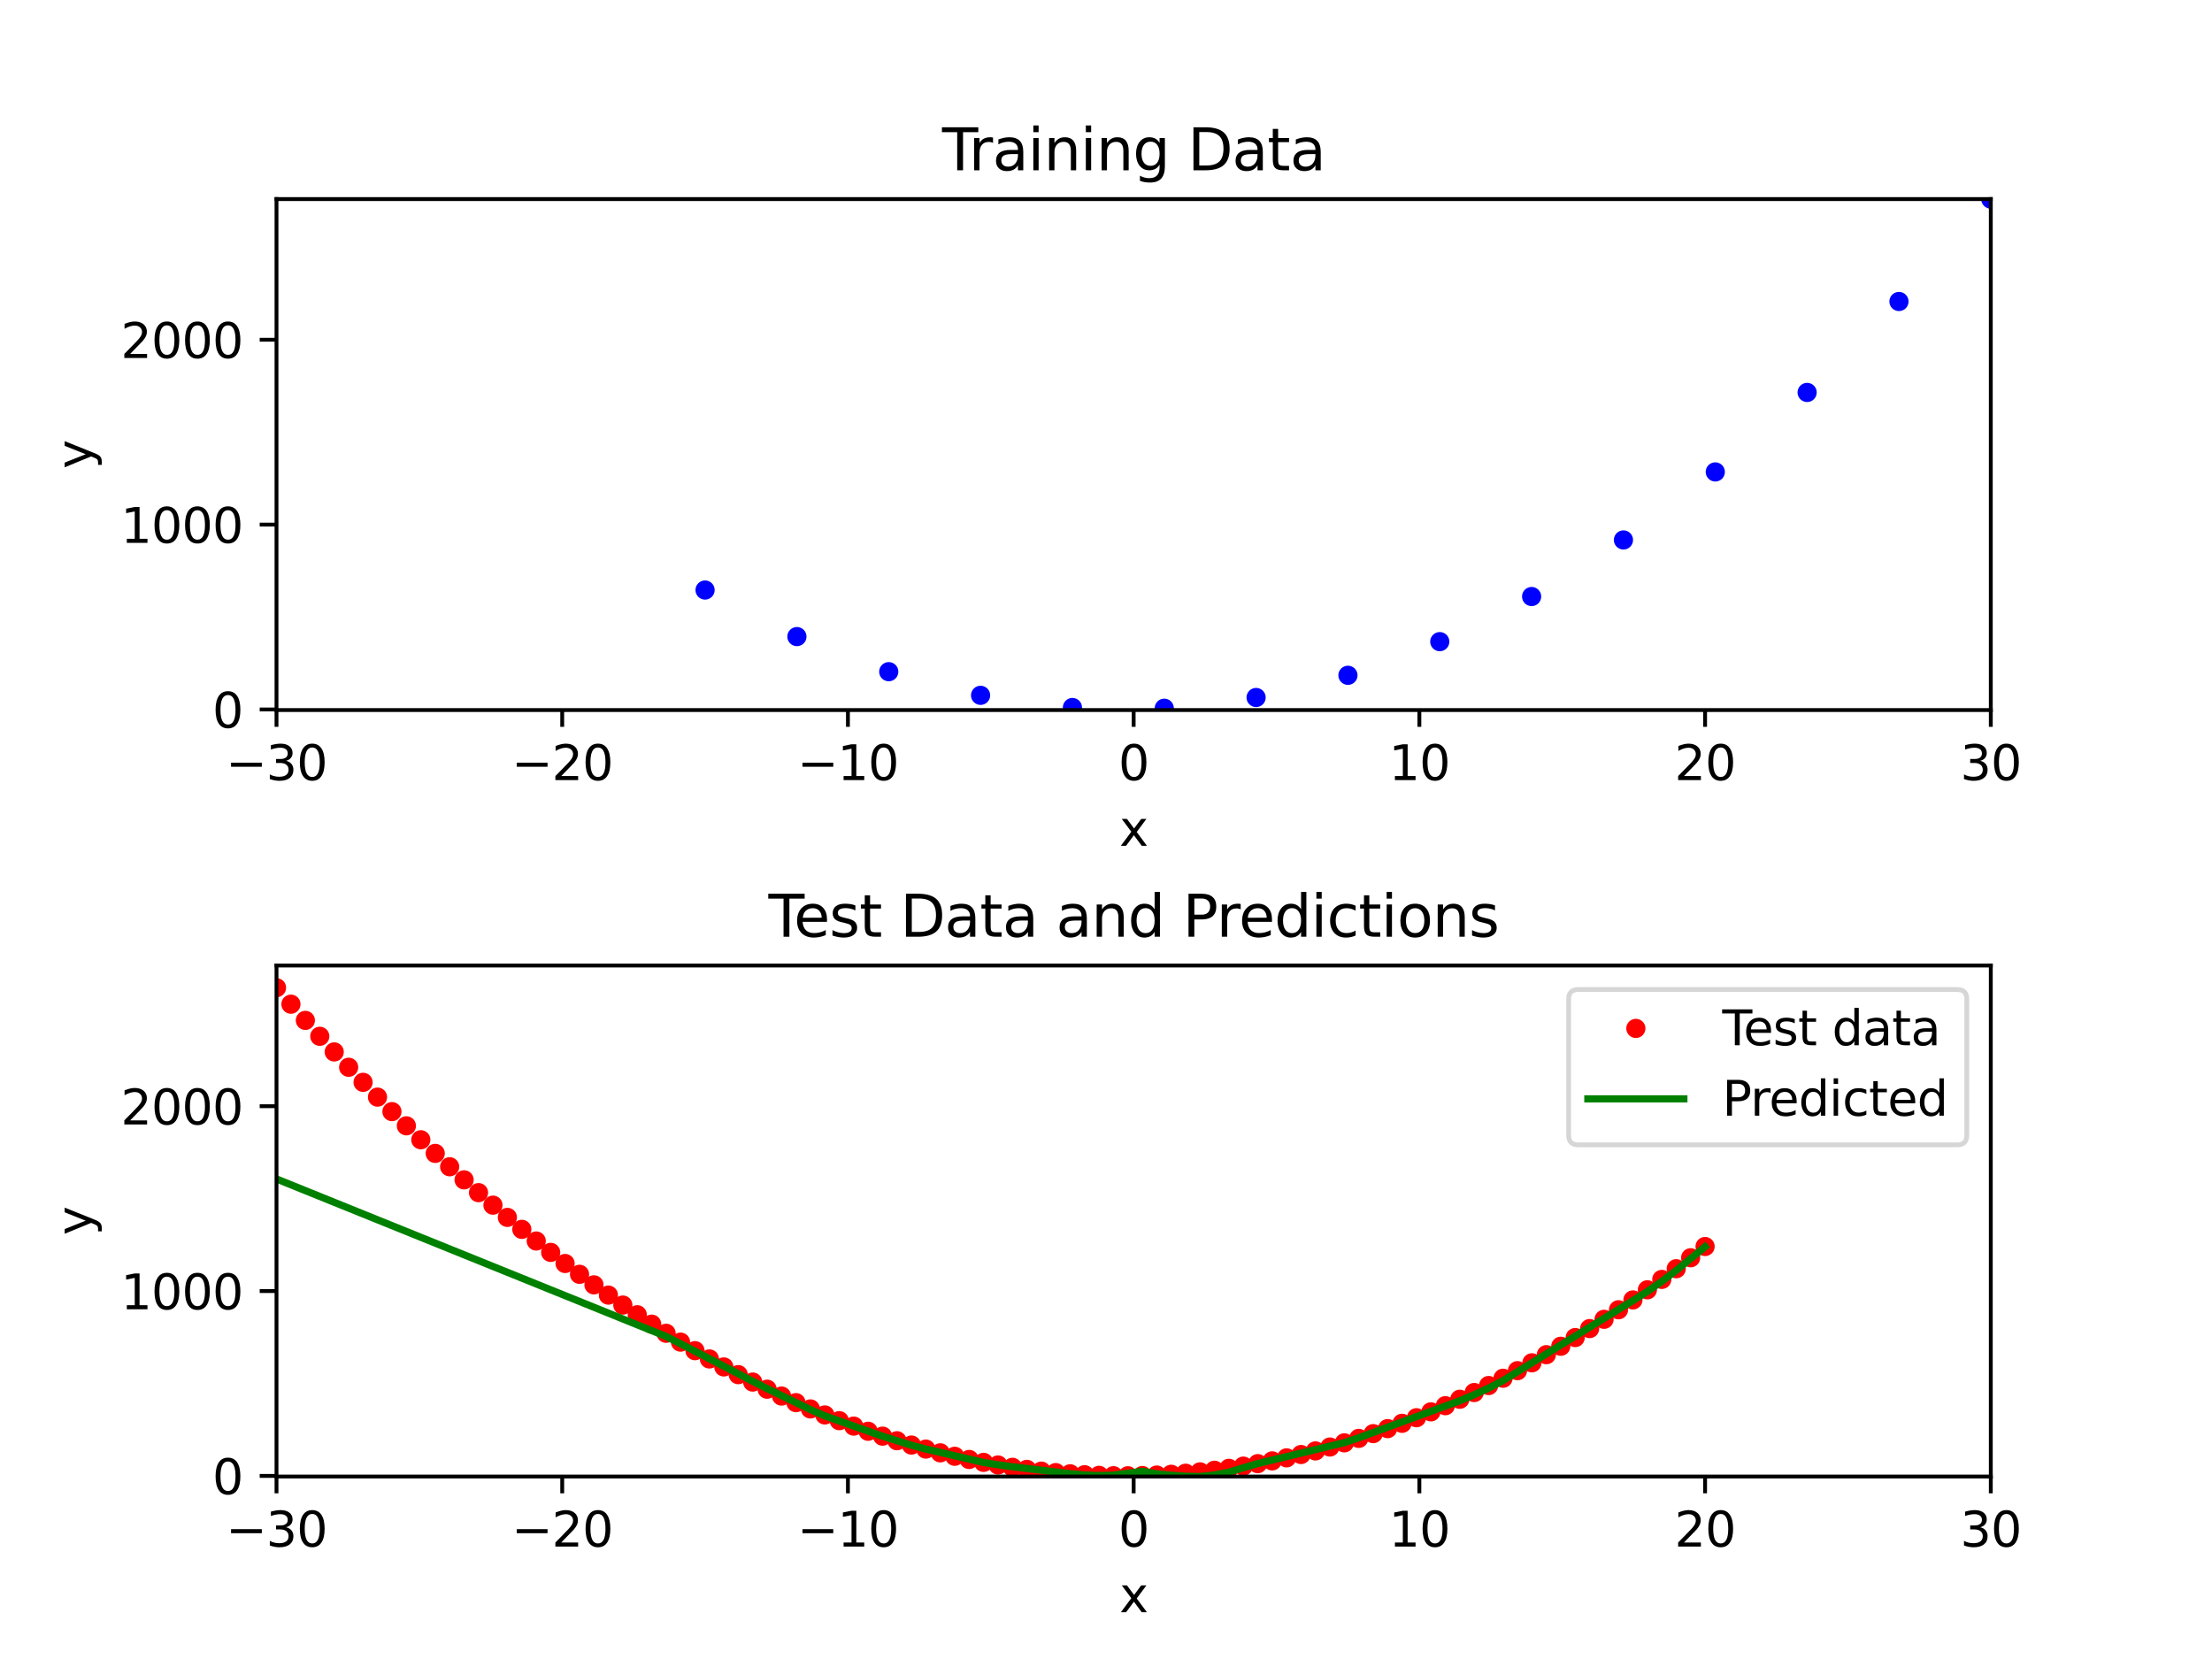 <?xml version="1.0" encoding="utf-8" standalone="no"?>
<!DOCTYPE svg PUBLIC "-//W3C//DTD SVG 1.1//EN"
  "http://www.w3.org/Graphics/SVG/1.1/DTD/svg11.dtd">
<svg xmlns:xlink="http://www.w3.org/1999/xlink" width="460.8pt" height="345.6pt" viewBox="0 0 460.8 345.6" xmlns="http://www.w3.org/2000/svg" version="1.1">
 <defs>
  <style type="text/css">*{stroke-linejoin: round; stroke-linecap: butt}</style>
 </defs>
 <g id="figure_1">
  <g id="patch_1">
   <path d="M 0 345.6 
L 460.8 345.6 
L 460.8 0 
L 0 0 
z
" style="fill: #ffffff"/>
  </g>
  <g id="axes_1">
   <g id="patch_2">
    <path d="M 57.6 147.917 
L 414.72 147.917 
L 414.72 41.472 
L 57.6 41.472 
z
" style="fill: #ffffff"/>
   </g>
   <g id="matplotlib.axis_1">
    <g id="xtick_1">
     <g id="line2d_1">
      <defs>
       <path id="m1f01103fda" d="M 0 0 
L 0 3.5 
" style="stroke: #000000; stroke-width: 0.8"/>
      </defs>
      <g>
       <use xlink:href="#m1f01103fda" x="57.6" y="147.917" style="stroke: #000000; stroke-width: 0.8"/>
      </g>
     </g>
     <g id="text_1">
      <!-- −30 -->
      <g transform="translate(47.048 162.515) scale(0.1 -0.1)">
       <defs>
        <path id="DejaVuSans-2212" d="M 678 2272 
L 4684 2272 
L 4684 1741 
L 678 1741 
L 678 2272 
z
" transform="scale(0.016)"/>
        <path id="DejaVuSans-33" d="M 2597 2516 
Q 3050 2419 3304 2112 
Q 3559 1806 3559 1356 
Q 3559 666 3084 287 
Q 2609 -91 1734 -91 
Q 1441 -91 1130 -33 
Q 819 25 488 141 
L 488 750 
Q 750 597 1062 519 
Q 1375 441 1716 441 
Q 2309 441 2620 675 
Q 2931 909 2931 1356 
Q 2931 1769 2642 2001 
Q 2353 2234 1838 2234 
L 1294 2234 
L 1294 2753 
L 1863 2753 
Q 2328 2753 2575 2939 
Q 2822 3125 2822 3475 
Q 2822 3834 2567 4026 
Q 2313 4219 1838 4219 
Q 1578 4219 1281 4162 
Q 984 4106 628 3988 
L 628 4550 
Q 988 4650 1302 4700 
Q 1616 4750 1894 4750 
Q 2613 4750 3031 4423 
Q 3450 4097 3450 3541 
Q 3450 3153 3228 2886 
Q 3006 2619 2597 2516 
z
" transform="scale(0.016)"/>
        <path id="DejaVuSans-30" d="M 2034 4250 
Q 1547 4250 1301 3770 
Q 1056 3291 1056 2328 
Q 1056 1369 1301 889 
Q 1547 409 2034 409 
Q 2525 409 2770 889 
Q 3016 1369 3016 2328 
Q 3016 3291 2770 3770 
Q 2525 4250 2034 4250 
z
M 2034 4750 
Q 2819 4750 3233 4129 
Q 3647 3509 3647 2328 
Q 3647 1150 3233 529 
Q 2819 -91 2034 -91 
Q 1250 -91 836 529 
Q 422 1150 422 2328 
Q 422 3509 836 4129 
Q 1250 4750 2034 4750 
z
" transform="scale(0.016)"/>
       </defs>
       <use xlink:href="#DejaVuSans-2212"/>
       <use xlink:href="#DejaVuSans-33" x="83.789"/>
       <use xlink:href="#DejaVuSans-30" x="147.412"/>
      </g>
     </g>
    </g>
    <g id="xtick_2">
     <g id="line2d_2">
      <g>
       <use xlink:href="#m1f01103fda" x="117.12" y="147.917" style="stroke: #000000; stroke-width: 0.8"/>
      </g>
     </g>
     <g id="text_2">
      <!-- −20 -->
      <g transform="translate(106.568 162.515) scale(0.1 -0.1)">
       <defs>
        <path id="DejaVuSans-32" d="M 1228 531 
L 3431 531 
L 3431 0 
L 469 0 
L 469 531 
Q 828 903 1448 1529 
Q 2069 2156 2228 2338 
Q 2531 2678 2651 2914 
Q 2772 3150 2772 3378 
Q 2772 3750 2511 3984 
Q 2250 4219 1831 4219 
Q 1534 4219 1204 4116 
Q 875 4013 500 3803 
L 500 4441 
Q 881 4594 1212 4672 
Q 1544 4750 1819 4750 
Q 2544 4750 2975 4387 
Q 3406 4025 3406 3419 
Q 3406 3131 3298 2873 
Q 3191 2616 2906 2266 
Q 2828 2175 2409 1742 
Q 1991 1309 1228 531 
z
" transform="scale(0.016)"/>
       </defs>
       <use xlink:href="#DejaVuSans-2212"/>
       <use xlink:href="#DejaVuSans-32" x="83.789"/>
       <use xlink:href="#DejaVuSans-30" x="147.412"/>
      </g>
     </g>
    </g>
    <g id="xtick_3">
     <g id="line2d_3">
      <g>
       <use xlink:href="#m1f01103fda" x="176.64" y="147.917" style="stroke: #000000; stroke-width: 0.8"/>
      </g>
     </g>
     <g id="text_3">
      <!-- −10 -->
      <g transform="translate(166.088 162.515) scale(0.1 -0.1)">
       <defs>
        <path id="DejaVuSans-31" d="M 794 531 
L 1825 531 
L 1825 4091 
L 703 3866 
L 703 4441 
L 1819 4666 
L 2450 4666 
L 2450 531 
L 3481 531 
L 3481 0 
L 794 0 
L 794 531 
z
" transform="scale(0.016)"/>
       </defs>
       <use xlink:href="#DejaVuSans-2212"/>
       <use xlink:href="#DejaVuSans-31" x="83.789"/>
       <use xlink:href="#DejaVuSans-30" x="147.412"/>
      </g>
     </g>
    </g>
    <g id="xtick_4">
     <g id="line2d_4">
      <g>
       <use xlink:href="#m1f01103fda" x="236.16" y="147.917" style="stroke: #000000; stroke-width: 0.8"/>
      </g>
     </g>
     <g id="text_4">
      <!-- 0 -->
      <g transform="translate(232.979 162.515) scale(0.1 -0.1)">
       <use xlink:href="#DejaVuSans-30"/>
      </g>
     </g>
    </g>
    <g id="xtick_5">
     <g id="line2d_5">
      <g>
       <use xlink:href="#m1f01103fda" x="295.68" y="147.917" style="stroke: #000000; stroke-width: 0.8"/>
      </g>
     </g>
     <g id="text_5">
      <!-- 10 -->
      <g transform="translate(289.317 162.515) scale(0.1 -0.1)">
       <use xlink:href="#DejaVuSans-31"/>
       <use xlink:href="#DejaVuSans-30" x="63.623"/>
      </g>
     </g>
    </g>
    <g id="xtick_6">
     <g id="line2d_6">
      <g>
       <use xlink:href="#m1f01103fda" x="355.2" y="147.917" style="stroke: #000000; stroke-width: 0.8"/>
      </g>
     </g>
     <g id="text_6">
      <!-- 20 -->
      <g transform="translate(348.837 162.515) scale(0.1 -0.1)">
       <use xlink:href="#DejaVuSans-32"/>
       <use xlink:href="#DejaVuSans-30" x="63.623"/>
      </g>
     </g>
    </g>
    <g id="xtick_7">
     <g id="line2d_7">
      <g>
       <use xlink:href="#m1f01103fda" x="414.72" y="147.917" style="stroke: #000000; stroke-width: 0.8"/>
      </g>
     </g>
     <g id="text_7">
      <!-- 30 -->
      <g transform="translate(408.358 162.515) scale(0.1 -0.1)">
       <use xlink:href="#DejaVuSans-33"/>
       <use xlink:href="#DejaVuSans-30" x="63.623"/>
      </g>
     </g>
    </g>
    <g id="text_8">
     <!-- x -->
     <g transform="translate(233.201 176.193) scale(0.1 -0.1)">
      <defs>
       <path id="DejaVuSans-78" d="M 3513 3500 
L 2247 1797 
L 3578 0 
L 2900 0 
L 1881 1375 
L 863 0 
L 184 0 
L 1544 1831 
L 300 3500 
L 978 3500 
L 1906 2253 
L 2834 3500 
L 3513 3500 
z
" transform="scale(0.016)"/>
      </defs>
      <use xlink:href="#DejaVuSans-78"/>
     </g>
    </g>
   </g>
   <g id="matplotlib.axis_2">
    <g id="ytick_1">
     <g id="line2d_8">
      <defs>
       <path id="m0dffccce5f" d="M 0 0 
L -3.5 0 
" style="stroke: #000000; stroke-width: 0.8"/>
      </defs>
      <g>
       <use xlink:href="#m0dffccce5f" x="57.6" y="147.791" style="stroke: #000000; stroke-width: 0.8"/>
      </g>
     </g>
     <g id="text_9">
      <!-- 0 -->
      <g transform="translate(44.237 151.591) scale(0.1 -0.1)">
       <use xlink:href="#DejaVuSans-30"/>
      </g>
     </g>
    </g>
    <g id="ytick_2">
     <g id="line2d_9">
      <g>
       <use xlink:href="#m0dffccce5f" x="57.6" y="109.284" style="stroke: #000000; stroke-width: 0.8"/>
      </g>
     </g>
     <g id="text_10">
      <!-- 1000 -->
      <g transform="translate(25.15 113.083) scale(0.1 -0.1)">
       <use xlink:href="#DejaVuSans-31"/>
       <use xlink:href="#DejaVuSans-30" x="63.623"/>
       <use xlink:href="#DejaVuSans-30" x="127.246"/>
       <use xlink:href="#DejaVuSans-30" x="190.869"/>
      </g>
     </g>
    </g>
    <g id="ytick_3">
     <g id="line2d_10">
      <g>
       <use xlink:href="#m0dffccce5f" x="57.6" y="70.776" style="stroke: #000000; stroke-width: 0.8"/>
      </g>
     </g>
     <g id="text_11">
      <!-- 2000 -->
      <g transform="translate(25.15 74.575) scale(0.1 -0.1)">
       <use xlink:href="#DejaVuSans-32"/>
       <use xlink:href="#DejaVuSans-30" x="63.623"/>
       <use xlink:href="#DejaVuSans-30" x="127.246"/>
       <use xlink:href="#DejaVuSans-30" x="190.869"/>
      </g>
     </g>
    </g>
    <g id="text_12">
     <!-- y -->
     <g transform="translate(19.07 97.654) rotate(-90) scale(0.1 -0.1)">
      <defs>
       <path id="DejaVuSans-79" d="M 2059 -325 
Q 1816 -950 1584 -1140 
Q 1353 -1331 966 -1331 
L 506 -1331 
L 506 -850 
L 844 -850 
Q 1081 -850 1212 -737 
Q 1344 -625 1503 -206 
L 1606 56 
L 191 3500 
L 800 3500 
L 1894 763 
L 2988 3500 
L 3597 3500 
L 2059 -325 
z
" transform="scale(0.016)"/>
      </defs>
      <use xlink:href="#DejaVuSans-79"/>
     </g>
    </g>
   </g>
   <g id="line2d_11">
    <defs>
     <path id="mb308795e9c" d="M 0 1.5 
C 0.398 1.5 0.779 1.342 1.061 1.061 
C 1.342 0.779 1.5 0.398 1.5 0 
C 1.5 -0.398 1.342 -0.779 1.061 -1.061 
C 0.779 -1.342 0.398 -1.5 0 -1.5 
C -0.398 -1.5 -0.779 -1.342 -1.061 -1.061 
C -1.342 -0.779 -1.5 -0.398 -1.5 0 
C -1.5 0.398 -1.342 0.779 -1.061 1.061 
C -0.779 1.342 -0.398 1.5 0 1.5 
z
" style="stroke: #0000ff"/>
    </defs>
    <g clip-path="url(#p02d2cb8c4f)">
     <use xlink:href="#mb308795e9c" x="146.88" y="122.916" style="fill: #0000ff; stroke: #0000ff"/>
     <use xlink:href="#mb308795e9c" x="166.011" y="132.614" style="fill: #0000ff; stroke: #0000ff"/>
     <use xlink:href="#mb308795e9c" x="185.143" y="139.926" style="fill: #0000ff; stroke: #0000ff"/>
     <use xlink:href="#mb308795e9c" x="204.274" y="144.85" style="fill: #0000ff; stroke: #0000ff"/>
     <use xlink:href="#mb308795e9c" x="223.406" y="147.388" style="fill: #0000ff; stroke: #0000ff"/>
     <use xlink:href="#mb308795e9c" x="242.537" y="147.538" style="fill: #0000ff; stroke: #0000ff"/>
     <use xlink:href="#mb308795e9c" x="261.669" y="145.301" style="fill: #0000ff; stroke: #0000ff"/>
     <use xlink:href="#mb308795e9c" x="280.8" y="140.677" style="fill: #0000ff; stroke: #0000ff"/>
     <use xlink:href="#mb308795e9c" x="299.931" y="133.666" style="fill: #0000ff; stroke: #0000ff"/>
     <use xlink:href="#mb308795e9c" x="319.063" y="124.268" style="fill: #0000ff; stroke: #0000ff"/>
     <use xlink:href="#mb308795e9c" x="338.194" y="112.483" style="fill: #0000ff; stroke: #0000ff"/>
     <use xlink:href="#mb308795e9c" x="357.326" y="98.311" style="fill: #0000ff; stroke: #0000ff"/>
     <use xlink:href="#mb308795e9c" x="376.457" y="81.752" style="fill: #0000ff; stroke: #0000ff"/>
     <use xlink:href="#mb308795e9c" x="395.589" y="62.805" style="fill: #0000ff; stroke: #0000ff"/>
     <use xlink:href="#mb308795e9c" x="414.72" y="41.472" style="fill: #0000ff; stroke: #0000ff"/>
    </g>
   </g>
   <g id="patch_3">
    <path d="M 57.6 147.917 
L 57.6 41.472 
" style="fill: none; stroke: #000000; stroke-width: 0.8; stroke-linejoin: miter; stroke-linecap: square"/>
   </g>
   <g id="patch_4">
    <path d="M 414.72 147.917 
L 414.72 41.472 
" style="fill: none; stroke: #000000; stroke-width: 0.8; stroke-linejoin: miter; stroke-linecap: square"/>
   </g>
   <g id="patch_5">
    <path d="M 57.6 147.917 
L 414.72 147.917 
" style="fill: none; stroke: #000000; stroke-width: 0.8; stroke-linejoin: miter; stroke-linecap: square"/>
   </g>
   <g id="patch_6">
    <path d="M 57.6 41.472 
L 414.72 41.472 
" style="fill: none; stroke: #000000; stroke-width: 0.8; stroke-linejoin: miter; stroke-linecap: square"/>
   </g>
   <g id="text_13">
    <!-- Training Data -->
    <g transform="translate(196.256 35.472) scale(0.12 -0.12)">
     <defs>
      <path id="DejaVuSans-54" d="M -19 4666 
L 3928 4666 
L 3928 4134 
L 2272 4134 
L 2272 0 
L 1638 0 
L 1638 4134 
L -19 4134 
L -19 4666 
z
" transform="scale(0.016)"/>
      <path id="DejaVuSans-72" d="M 2631 2963 
Q 2534 3019 2420 3045 
Q 2306 3072 2169 3072 
Q 1681 3072 1420 2755 
Q 1159 2438 1159 1844 
L 1159 0 
L 581 0 
L 581 3500 
L 1159 3500 
L 1159 2956 
Q 1341 3275 1631 3429 
Q 1922 3584 2338 3584 
Q 2397 3584 2469 3576 
Q 2541 3569 2628 3553 
L 2631 2963 
z
" transform="scale(0.016)"/>
      <path id="DejaVuSans-61" d="M 2194 1759 
Q 1497 1759 1228 1600 
Q 959 1441 959 1056 
Q 959 750 1161 570 
Q 1363 391 1709 391 
Q 2188 391 2477 730 
Q 2766 1069 2766 1631 
L 2766 1759 
L 2194 1759 
z
M 3341 1997 
L 3341 0 
L 2766 0 
L 2766 531 
Q 2569 213 2275 61 
Q 1981 -91 1556 -91 
Q 1019 -91 701 211 
Q 384 513 384 1019 
Q 384 1609 779 1909 
Q 1175 2209 1959 2209 
L 2766 2209 
L 2766 2266 
Q 2766 2663 2505 2880 
Q 2244 3097 1772 3097 
Q 1472 3097 1187 3025 
Q 903 2953 641 2809 
L 641 3341 
Q 956 3463 1253 3523 
Q 1550 3584 1831 3584 
Q 2591 3584 2966 3190 
Q 3341 2797 3341 1997 
z
" transform="scale(0.016)"/>
      <path id="DejaVuSans-69" d="M 603 3500 
L 1178 3500 
L 1178 0 
L 603 0 
L 603 3500 
z
M 603 4863 
L 1178 4863 
L 1178 4134 
L 603 4134 
L 603 4863 
z
" transform="scale(0.016)"/>
      <path id="DejaVuSans-6e" d="M 3513 2113 
L 3513 0 
L 2938 0 
L 2938 2094 
Q 2938 2591 2744 2837 
Q 2550 3084 2163 3084 
Q 1697 3084 1428 2787 
Q 1159 2491 1159 1978 
L 1159 0 
L 581 0 
L 581 3500 
L 1159 3500 
L 1159 2956 
Q 1366 3272 1645 3428 
Q 1925 3584 2291 3584 
Q 2894 3584 3203 3211 
Q 3513 2838 3513 2113 
z
" transform="scale(0.016)"/>
      <path id="DejaVuSans-67" d="M 2906 1791 
Q 2906 2416 2648 2759 
Q 2391 3103 1925 3103 
Q 1463 3103 1205 2759 
Q 947 2416 947 1791 
Q 947 1169 1205 825 
Q 1463 481 1925 481 
Q 2391 481 2648 825 
Q 2906 1169 2906 1791 
z
M 3481 434 
Q 3481 -459 3084 -895 
Q 2688 -1331 1869 -1331 
Q 1566 -1331 1297 -1286 
Q 1028 -1241 775 -1147 
L 775 -588 
Q 1028 -725 1275 -790 
Q 1522 -856 1778 -856 
Q 2344 -856 2625 -561 
Q 2906 -266 2906 331 
L 2906 616 
Q 2728 306 2450 153 
Q 2172 0 1784 0 
Q 1141 0 747 490 
Q 353 981 353 1791 
Q 353 2603 747 3093 
Q 1141 3584 1784 3584 
Q 2172 3584 2450 3431 
Q 2728 3278 2906 2969 
L 2906 3500 
L 3481 3500 
L 3481 434 
z
" transform="scale(0.016)"/>
      <path id="DejaVuSans-20" transform="scale(0.016)"/>
      <path id="DejaVuSans-44" d="M 1259 4147 
L 1259 519 
L 2022 519 
Q 2988 519 3436 956 
Q 3884 1394 3884 2338 
Q 3884 3275 3436 3711 
Q 2988 4147 2022 4147 
L 1259 4147 
z
M 628 4666 
L 1925 4666 
Q 3281 4666 3915 4102 
Q 4550 3538 4550 2338 
Q 4550 1131 3912 565 
Q 3275 0 1925 0 
L 628 0 
L 628 4666 
z
" transform="scale(0.016)"/>
      <path id="DejaVuSans-74" d="M 1172 4494 
L 1172 3500 
L 2356 3500 
L 2356 3053 
L 1172 3053 
L 1172 1153 
Q 1172 725 1289 603 
Q 1406 481 1766 481 
L 2356 481 
L 2356 0 
L 1766 0 
Q 1100 0 847 248 
Q 594 497 594 1153 
L 594 3053 
L 172 3053 
L 172 3500 
L 594 3500 
L 594 4494 
L 1172 4494 
z
" transform="scale(0.016)"/>
     </defs>
     <use xlink:href="#DejaVuSans-54"/>
     <use xlink:href="#DejaVuSans-72" x="46.334"/>
     <use xlink:href="#DejaVuSans-61" x="87.447"/>
     <use xlink:href="#DejaVuSans-69" x="148.727"/>
     <use xlink:href="#DejaVuSans-6e" x="176.51"/>
     <use xlink:href="#DejaVuSans-69" x="239.889"/>
     <use xlink:href="#DejaVuSans-6e" x="267.672"/>
     <use xlink:href="#DejaVuSans-67" x="331.051"/>
     <use xlink:href="#DejaVuSans-20" x="394.527"/>
     <use xlink:href="#DejaVuSans-44" x="426.314"/>
     <use xlink:href="#DejaVuSans-61" x="503.316"/>
     <use xlink:href="#DejaVuSans-74" x="564.596"/>
     <use xlink:href="#DejaVuSans-61" x="603.805"/>
    </g>
   </g>
  </g>
  <g id="axes_2">
   <g id="patch_7">
    <path d="M 57.6 307.584 
L 414.72 307.584 
L 414.72 201.139 
L 57.6 201.139 
z
" style="fill: #ffffff"/>
   </g>
   <g id="matplotlib.axis_3">
    <g id="xtick_8">
     <g id="line2d_12">
      <g>
       <use xlink:href="#m1f01103fda" x="57.6" y="307.584" style="stroke: #000000; stroke-width: 0.8"/>
      </g>
     </g>
     <g id="text_14">
      <!-- −30 -->
      <g transform="translate(47.048 322.182) scale(0.1 -0.1)">
       <use xlink:href="#DejaVuSans-2212"/>
       <use xlink:href="#DejaVuSans-33" x="83.789"/>
       <use xlink:href="#DejaVuSans-30" x="147.412"/>
      </g>
     </g>
    </g>
    <g id="xtick_9">
     <g id="line2d_13">
      <g>
       <use xlink:href="#m1f01103fda" x="117.12" y="307.584" style="stroke: #000000; stroke-width: 0.8"/>
      </g>
     </g>
     <g id="text_15">
      <!-- −20 -->
      <g transform="translate(106.568 322.182) scale(0.1 -0.1)">
       <use xlink:href="#DejaVuSans-2212"/>
       <use xlink:href="#DejaVuSans-32" x="83.789"/>
       <use xlink:href="#DejaVuSans-30" x="147.412"/>
      </g>
     </g>
    </g>
    <g id="xtick_10">
     <g id="line2d_14">
      <g>
       <use xlink:href="#m1f01103fda" x="176.64" y="307.584" style="stroke: #000000; stroke-width: 0.8"/>
      </g>
     </g>
     <g id="text_16">
      <!-- −10 -->
      <g transform="translate(166.088 322.182) scale(0.1 -0.1)">
       <use xlink:href="#DejaVuSans-2212"/>
       <use xlink:href="#DejaVuSans-31" x="83.789"/>
       <use xlink:href="#DejaVuSans-30" x="147.412"/>
      </g>
     </g>
    </g>
    <g id="xtick_11">
     <g id="line2d_15">
      <g>
       <use xlink:href="#m1f01103fda" x="236.16" y="307.584" style="stroke: #000000; stroke-width: 0.8"/>
      </g>
     </g>
     <g id="text_17">
      <!-- 0 -->
      <g transform="translate(232.979 322.182) scale(0.1 -0.1)">
       <use xlink:href="#DejaVuSans-30"/>
      </g>
     </g>
    </g>
    <g id="xtick_12">
     <g id="line2d_16">
      <g>
       <use xlink:href="#m1f01103fda" x="295.68" y="307.584" style="stroke: #000000; stroke-width: 0.8"/>
      </g>
     </g>
     <g id="text_18">
      <!-- 10 -->
      <g transform="translate(289.317 322.182) scale(0.1 -0.1)">
       <use xlink:href="#DejaVuSans-31"/>
       <use xlink:href="#DejaVuSans-30" x="63.623"/>
      </g>
     </g>
    </g>
    <g id="xtick_13">
     <g id="line2d_17">
      <g>
       <use xlink:href="#m1f01103fda" x="355.2" y="307.584" style="stroke: #000000; stroke-width: 0.8"/>
      </g>
     </g>
     <g id="text_19">
      <!-- 20 -->
      <g transform="translate(348.837 322.182) scale(0.1 -0.1)">
       <use xlink:href="#DejaVuSans-32"/>
       <use xlink:href="#DejaVuSans-30" x="63.623"/>
      </g>
     </g>
    </g>
    <g id="xtick_14">
     <g id="line2d_18">
      <g>
       <use xlink:href="#m1f01103fda" x="414.72" y="307.584" style="stroke: #000000; stroke-width: 0.8"/>
      </g>
     </g>
     <g id="text_20">
      <!-- 30 -->
      <g transform="translate(408.358 322.182) scale(0.1 -0.1)">
       <use xlink:href="#DejaVuSans-33"/>
       <use xlink:href="#DejaVuSans-30" x="63.623"/>
      </g>
     </g>
    </g>
    <g id="text_21">
     <!-- x -->
     <g transform="translate(233.201 335.861) scale(0.1 -0.1)">
      <use xlink:href="#DejaVuSans-78"/>
     </g>
    </g>
   </g>
   <g id="matplotlib.axis_4">
    <g id="ytick_4">
     <g id="line2d_19">
      <g>
       <use xlink:href="#m0dffccce5f" x="57.6" y="307.459" style="stroke: #000000; stroke-width: 0.8"/>
      </g>
     </g>
     <g id="text_22">
      <!-- 0 -->
      <g transform="translate(44.237 311.258) scale(0.1 -0.1)">
       <use xlink:href="#DejaVuSans-30"/>
      </g>
     </g>
    </g>
    <g id="ytick_5">
     <g id="line2d_20">
      <g>
       <use xlink:href="#m0dffccce5f" x="57.6" y="268.951" style="stroke: #000000; stroke-width: 0.8"/>
      </g>
     </g>
     <g id="text_23">
      <!-- 1000 -->
      <g transform="translate(25.15 272.75) scale(0.1 -0.1)">
       <use xlink:href="#DejaVuSans-31"/>
       <use xlink:href="#DejaVuSans-30" x="63.623"/>
       <use xlink:href="#DejaVuSans-30" x="127.246"/>
       <use xlink:href="#DejaVuSans-30" x="190.869"/>
      </g>
     </g>
    </g>
    <g id="ytick_6">
     <g id="line2d_21">
      <g>
       <use xlink:href="#m0dffccce5f" x="57.6" y="230.443" style="stroke: #000000; stroke-width: 0.8"/>
      </g>
     </g>
     <g id="text_24">
      <!-- 2000 -->
      <g transform="translate(25.15 234.243) scale(0.1 -0.1)">
       <use xlink:href="#DejaVuSans-32"/>
       <use xlink:href="#DejaVuSans-30" x="63.623"/>
       <use xlink:href="#DejaVuSans-30" x="127.246"/>
       <use xlink:href="#DejaVuSans-30" x="190.869"/>
      </g>
     </g>
    </g>
    <g id="text_25">
     <!-- y -->
     <g transform="translate(19.07 257.321) rotate(-90) scale(0.1 -0.1)">
      <use xlink:href="#DejaVuSans-79"/>
     </g>
    </g>
   </g>
   <g id="line2d_22">
    <defs>
     <path id="m703bc4a2c2" d="M 0 1.5 
C 0.398 1.5 0.779 1.342 1.061 1.061 
C 1.342 0.779 1.5 0.398 1.5 0 
C 1.5 -0.398 1.342 -0.779 1.061 -1.061 
C 0.779 -1.342 0.398 -1.5 0 -1.5 
C -0.398 -1.5 -0.779 -1.342 -1.061 -1.061 
C -1.342 -0.779 -1.5 -0.398 -1.5 0 
C -1.5 0.398 -1.342 0.779 -1.061 1.061 
C -0.779 1.342 -0.398 1.5 0 1.5 
z
" style="stroke: #ff0000"/>
    </defs>
    <g clip-path="url(#p622594eaae)">
     <use xlink:href="#m703bc4a2c2" x="57.6" y="205.76" style="fill: #ff0000; stroke: #ff0000"/>
     <use xlink:href="#m703bc4a2c2" x="60.606" y="209.192" style="fill: #ff0000; stroke: #ff0000"/>
     <use xlink:href="#m703bc4a2c2" x="63.612" y="212.566" style="fill: #ff0000; stroke: #ff0000"/>
     <use xlink:href="#m703bc4a2c2" x="66.618" y="215.88" style="fill: #ff0000; stroke: #ff0000"/>
     <use xlink:href="#m703bc4a2c2" x="69.624" y="219.136" style="fill: #ff0000; stroke: #ff0000"/>
     <use xlink:href="#m703bc4a2c2" x="72.63" y="222.332" style="fill: #ff0000; stroke: #ff0000"/>
     <use xlink:href="#m703bc4a2c2" x="75.636" y="225.47" style="fill: #ff0000; stroke: #ff0000"/>
     <use xlink:href="#m703bc4a2c2" x="78.642" y="228.549" style="fill: #ff0000; stroke: #ff0000"/>
     <use xlink:href="#m703bc4a2c2" x="81.648" y="231.569" style="fill: #ff0000; stroke: #ff0000"/>
     <use xlink:href="#m703bc4a2c2" x="84.655" y="234.529" style="fill: #ff0000; stroke: #ff0000"/>
     <use xlink:href="#m703bc4a2c2" x="87.661" y="237.431" style="fill: #ff0000; stroke: #ff0000"/>
     <use xlink:href="#m703bc4a2c2" x="90.667" y="240.274" style="fill: #ff0000; stroke: #ff0000"/>
     <use xlink:href="#m703bc4a2c2" x="93.673" y="243.058" style="fill: #ff0000; stroke: #ff0000"/>
     <use xlink:href="#m703bc4a2c2" x="96.679" y="245.783" style="fill: #ff0000; stroke: #ff0000"/>
     <use xlink:href="#m703bc4a2c2" x="99.685" y="248.45" style="fill: #ff0000; stroke: #ff0000"/>
     <use xlink:href="#m703bc4a2c2" x="102.691" y="251.057" style="fill: #ff0000; stroke: #ff0000"/>
     <use xlink:href="#m703bc4a2c2" x="105.697" y="253.605" style="fill: #ff0000; stroke: #ff0000"/>
     <use xlink:href="#m703bc4a2c2" x="108.703" y="256.095" style="fill: #ff0000; stroke: #ff0000"/>
     <use xlink:href="#m703bc4a2c2" x="111.709" y="258.525" style="fill: #ff0000; stroke: #ff0000"/>
     <use xlink:href="#m703bc4a2c2" x="114.715" y="260.897" style="fill: #ff0000; stroke: #ff0000"/>
     <use xlink:href="#m703bc4a2c2" x="117.721" y="263.209" style="fill: #ff0000; stroke: #ff0000"/>
     <use xlink:href="#m703bc4a2c2" x="120.727" y="265.463" style="fill: #ff0000; stroke: #ff0000"/>
     <use xlink:href="#m703bc4a2c2" x="123.733" y="267.658" style="fill: #ff0000; stroke: #ff0000"/>
     <use xlink:href="#m703bc4a2c2" x="126.739" y="269.793" style="fill: #ff0000; stroke: #ff0000"/>
     <use xlink:href="#m703bc4a2c2" x="129.745" y="271.87" style="fill: #ff0000; stroke: #ff0000"/>
     <use xlink:href="#m703bc4a2c2" x="132.752" y="273.888" style="fill: #ff0000; stroke: #ff0000"/>
     <use xlink:href="#m703bc4a2c2" x="135.758" y="275.847" style="fill: #ff0000; stroke: #ff0000"/>
     <use xlink:href="#m703bc4a2c2" x="138.764" y="277.747" style="fill: #ff0000; stroke: #ff0000"/>
     <use xlink:href="#m703bc4a2c2" x="141.77" y="279.588" style="fill: #ff0000; stroke: #ff0000"/>
     <use xlink:href="#m703bc4a2c2" x="144.776" y="281.37" style="fill: #ff0000; stroke: #ff0000"/>
     <use xlink:href="#m703bc4a2c2" x="147.782" y="283.094" style="fill: #ff0000; stroke: #ff0000"/>
     <use xlink:href="#m703bc4a2c2" x="150.788" y="284.758" style="fill: #ff0000; stroke: #ff0000"/>
     <use xlink:href="#m703bc4a2c2" x="153.794" y="286.363" style="fill: #ff0000; stroke: #ff0000"/>
     <use xlink:href="#m703bc4a2c2" x="156.8" y="287.91" style="fill: #ff0000; stroke: #ff0000"/>
     <use xlink:href="#m703bc4a2c2" x="159.806" y="289.397" style="fill: #ff0000; stroke: #ff0000"/>
     <use xlink:href="#m703bc4a2c2" x="162.812" y="290.826" style="fill: #ff0000; stroke: #ff0000"/>
     <use xlink:href="#m703bc4a2c2" x="165.818" y="292.195" style="fill: #ff0000; stroke: #ff0000"/>
     <use xlink:href="#m703bc4a2c2" x="168.824" y="293.506" style="fill: #ff0000; stroke: #ff0000"/>
     <use xlink:href="#m703bc4a2c2" x="171.83" y="294.758" style="fill: #ff0000; stroke: #ff0000"/>
     <use xlink:href="#m703bc4a2c2" x="174.836" y="295.951" style="fill: #ff0000; stroke: #ff0000"/>
     <use xlink:href="#m703bc4a2c2" x="177.842" y="297.085" style="fill: #ff0000; stroke: #ff0000"/>
     <use xlink:href="#m703bc4a2c2" x="180.848" y="298.159" style="fill: #ff0000; stroke: #ff0000"/>
     <use xlink:href="#m703bc4a2c2" x="183.855" y="299.176" style="fill: #ff0000; stroke: #ff0000"/>
     <use xlink:href="#m703bc4a2c2" x="186.861" y="300.133" style="fill: #ff0000; stroke: #ff0000"/>
     <use xlink:href="#m703bc4a2c2" x="189.867" y="301.031" style="fill: #ff0000; stroke: #ff0000"/>
     <use xlink:href="#m703bc4a2c2" x="192.873" y="301.87" style="fill: #ff0000; stroke: #ff0000"/>
     <use xlink:href="#m703bc4a2c2" x="195.879" y="302.65" style="fill: #ff0000; stroke: #ff0000"/>
     <use xlink:href="#m703bc4a2c2" x="198.885" y="303.372" style="fill: #ff0000; stroke: #ff0000"/>
     <use xlink:href="#m703bc4a2c2" x="201.891" y="304.034" style="fill: #ff0000; stroke: #ff0000"/>
     <use xlink:href="#m703bc4a2c2" x="204.897" y="304.638" style="fill: #ff0000; stroke: #ff0000"/>
     <use xlink:href="#m703bc4a2c2" x="207.903" y="305.182" style="fill: #ff0000; stroke: #ff0000"/>
     <use xlink:href="#m703bc4a2c2" x="210.909" y="305.668" style="fill: #ff0000; stroke: #ff0000"/>
     <use xlink:href="#m703bc4a2c2" x="213.915" y="306.094" style="fill: #ff0000; stroke: #ff0000"/>
     <use xlink:href="#m703bc4a2c2" x="216.921" y="306.462" style="fill: #ff0000; stroke: #ff0000"/>
     <use xlink:href="#m703bc4a2c2" x="219.927" y="306.771" style="fill: #ff0000; stroke: #ff0000"/>
     <use xlink:href="#m703bc4a2c2" x="222.933" y="307.021" style="fill: #ff0000; stroke: #ff0000"/>
     <use xlink:href="#m703bc4a2c2" x="225.939" y="307.212" style="fill: #ff0000; stroke: #ff0000"/>
     <use xlink:href="#m703bc4a2c2" x="228.945" y="307.344" style="fill: #ff0000; stroke: #ff0000"/>
     <use xlink:href="#m703bc4a2c2" x="231.952" y="307.417" style="fill: #ff0000; stroke: #ff0000"/>
     <use xlink:href="#m703bc4a2c2" x="234.958" y="307.431" style="fill: #ff0000; stroke: #ff0000"/>
     <use xlink:href="#m703bc4a2c2" x="237.964" y="307.386" style="fill: #ff0000; stroke: #ff0000"/>
     <use xlink:href="#m703bc4a2c2" x="240.97" y="307.282" style="fill: #ff0000; stroke: #ff0000"/>
     <use xlink:href="#m703bc4a2c2" x="243.976" y="307.12" style="fill: #ff0000; stroke: #ff0000"/>
     <use xlink:href="#m703bc4a2c2" x="246.982" y="306.898" style="fill: #ff0000; stroke: #ff0000"/>
     <use xlink:href="#m703bc4a2c2" x="249.988" y="306.618" style="fill: #ff0000; stroke: #ff0000"/>
     <use xlink:href="#m703bc4a2c2" x="252.994" y="306.278" style="fill: #ff0000; stroke: #ff0000"/>
     <use xlink:href="#m703bc4a2c2" x="256" y="305.88" style="fill: #ff0000; stroke: #ff0000"/>
     <use xlink:href="#m703bc4a2c2" x="259.006" y="305.423" style="fill: #ff0000; stroke: #ff0000"/>
     <use xlink:href="#m703bc4a2c2" x="262.012" y="304.906" style="fill: #ff0000; stroke: #ff0000"/>
     <use xlink:href="#m703bc4a2c2" x="265.018" y="304.331" style="fill: #ff0000; stroke: #ff0000"/>
     <use xlink:href="#m703bc4a2c2" x="268.024" y="303.697" style="fill: #ff0000; stroke: #ff0000"/>
     <use xlink:href="#m703bc4a2c2" x="271.03" y="303.004" style="fill: #ff0000; stroke: #ff0000"/>
     <use xlink:href="#m703bc4a2c2" x="274.036" y="302.252" style="fill: #ff0000; stroke: #ff0000"/>
     <use xlink:href="#m703bc4a2c2" x="277.042" y="301.441" style="fill: #ff0000; stroke: #ff0000"/>
     <use xlink:href="#m703bc4a2c2" x="280.048" y="300.571" style="fill: #ff0000; stroke: #ff0000"/>
     <use xlink:href="#m703bc4a2c2" x="283.055" y="299.642" style="fill: #ff0000; stroke: #ff0000"/>
     <use xlink:href="#m703bc4a2c2" x="286.061" y="298.655" style="fill: #ff0000; stroke: #ff0000"/>
     <use xlink:href="#m703bc4a2c2" x="289.067" y="297.608" style="fill: #ff0000; stroke: #ff0000"/>
     <use xlink:href="#m703bc4a2c2" x="292.073" y="296.502" style="fill: #ff0000; stroke: #ff0000"/>
     <use xlink:href="#m703bc4a2c2" x="295.079" y="295.338" style="fill: #ff0000; stroke: #ff0000"/>
     <use xlink:href="#m703bc4a2c2" x="298.085" y="294.114" style="fill: #ff0000; stroke: #ff0000"/>
     <use xlink:href="#m703bc4a2c2" x="301.091" y="292.832" style="fill: #ff0000; stroke: #ff0000"/>
     <use xlink:href="#m703bc4a2c2" x="304.097" y="291.49" style="fill: #ff0000; stroke: #ff0000"/>
     <use xlink:href="#m703bc4a2c2" x="307.103" y="290.09" style="fill: #ff0000; stroke: #ff0000"/>
     <use xlink:href="#m703bc4a2c2" x="310.109" y="288.631" style="fill: #ff0000; stroke: #ff0000"/>
     <use xlink:href="#m703bc4a2c2" x="313.115" y="287.113" style="fill: #ff0000; stroke: #ff0000"/>
     <use xlink:href="#m703bc4a2c2" x="316.121" y="285.536" style="fill: #ff0000; stroke: #ff0000"/>
     <use xlink:href="#m703bc4a2c2" x="319.127" y="283.9" style="fill: #ff0000; stroke: #ff0000"/>
     <use xlink:href="#m703bc4a2c2" x="322.133" y="282.205" style="fill: #ff0000; stroke: #ff0000"/>
     <use xlink:href="#m703bc4a2c2" x="325.139" y="280.451" style="fill: #ff0000; stroke: #ff0000"/>
     <use xlink:href="#m703bc4a2c2" x="328.145" y="278.638" style="fill: #ff0000; stroke: #ff0000"/>
     <use xlink:href="#m703bc4a2c2" x="331.152" y="276.766" style="fill: #ff0000; stroke: #ff0000"/>
     <use xlink:href="#m703bc4a2c2" x="334.158" y="274.836" style="fill: #ff0000; stroke: #ff0000"/>
     <use xlink:href="#m703bc4a2c2" x="337.164" y="272.846" style="fill: #ff0000; stroke: #ff0000"/>
     <use xlink:href="#m703bc4a2c2" x="340.17" y="270.798" style="fill: #ff0000; stroke: #ff0000"/>
     <use xlink:href="#m703bc4a2c2" x="343.176" y="268.69" style="fill: #ff0000; stroke: #ff0000"/>
     <use xlink:href="#m703bc4a2c2" x="346.182" y="266.524" style="fill: #ff0000; stroke: #ff0000"/>
     <use xlink:href="#m703bc4a2c2" x="349.188" y="264.298" style="fill: #ff0000; stroke: #ff0000"/>
     <use xlink:href="#m703bc4a2c2" x="352.194" y="262.014" style="fill: #ff0000; stroke: #ff0000"/>
     <use xlink:href="#m703bc4a2c2" x="355.2" y="259.671" style="fill: #ff0000; stroke: #ff0000"/>
    </g>
   </g>
   <g id="line2d_23">
    <path d="M 57.6 245.596 
L 60.606 246.812 
L 63.612 248.027 
L 66.618 249.242 
L 69.624 250.457 
L 72.63 251.673 
L 75.636 252.888 
L 78.642 254.103 
L 81.648 255.318 
L 84.655 256.533 
L 87.661 257.749 
L 90.667 258.964 
L 93.673 260.179 
L 96.679 261.394 
L 99.685 262.609 
L 102.691 263.825 
L 105.697 265.04 
L 108.703 266.255 
L 111.709 267.47 
L 114.715 268.686 
L 117.721 269.901 
L 120.727 271.116 
L 123.733 272.331 
L 126.739 273.546 
L 129.745 274.762 
L 132.752 275.977 
L 135.758 277.192 
L 138.764 278.407 
L 141.77 279.924 
L 144.776 281.488 
L 147.782 283.052 
L 150.788 284.616 
L 153.794 286.18 
L 156.8 287.744 
L 159.806 289.281 
L 162.812 290.734 
L 165.818 292.188 
L 168.824 293.642 
L 171.83 294.949 
L 174.836 296.013 
L 177.842 297.077 
L 180.848 298.142 
L 183.855 299.191 
L 186.861 300.129 
L 189.867 301.068 
L 192.873 301.862 
L 195.879 302.562 
L 198.885 303.262 
L 201.891 303.962 
L 204.897 304.66 
L 207.903 305.134 
L 210.909 305.562 
L 213.915 305.914 
L 216.921 306.269 
L 219.927 306.633 
L 222.933 306.998 
L 225.939 307.271 
L 228.945 307.381 
L 231.952 307.3 
L 234.958 306.91 
L 237.964 306.493 
L 240.97 307.03 
L 243.976 307.321 
L 246.982 307.527 
L 249.988 307.584 
L 252.994 307.267 
L 256 306.677 
L 259.006 305.755 
L 262.012 304.885 
L 265.018 304.16 
L 268.024 303.433 
L 271.03 302.706 
L 274.036 301.98 
L 277.042 301.253 
L 280.048 300.526 
L 283.055 299.522 
L 286.061 298.42 
L 289.067 297.318 
L 292.073 296.215 
L 295.079 295.113 
L 298.085 294.011 
L 301.091 292.908 
L 304.097 291.806 
L 307.103 290.546 
L 310.109 289.171 
L 313.115 287.599 
L 316.121 285.748 
L 319.127 283.896 
L 322.133 282.044 
L 325.139 280.192 
L 328.145 278.341 
L 331.152 276.489 
L 334.158 274.637 
L 337.164 272.785 
L 340.17 270.934 
L 343.176 269.039 
L 346.182 266.944 
L 349.188 264.657 
L 352.194 262.19 
L 355.2 259.723 
" clip-path="url(#p622594eaae)" style="fill: none; stroke: #008000; stroke-width: 1.5; stroke-linecap: square"/>
   </g>
   <g id="patch_8">
    <path d="M 57.6 307.584 
L 57.6 201.139 
" style="fill: none; stroke: #000000; stroke-width: 0.8; stroke-linejoin: miter; stroke-linecap: square"/>
   </g>
   <g id="patch_9">
    <path d="M 414.72 307.584 
L 414.72 201.139 
" style="fill: none; stroke: #000000; stroke-width: 0.8; stroke-linejoin: miter; stroke-linecap: square"/>
   </g>
   <g id="patch_10">
    <path d="M 57.6 307.584 
L 414.72 307.584 
" style="fill: none; stroke: #000000; stroke-width: 0.8; stroke-linejoin: miter; stroke-linecap: square"/>
   </g>
   <g id="patch_11">
    <path d="M 57.6 201.139 
L 414.72 201.139 
" style="fill: none; stroke: #000000; stroke-width: 0.8; stroke-linejoin: miter; stroke-linecap: square"/>
   </g>
   <g id="text_26">
    <!-- Test Data and Predictions -->
    <g transform="translate(160.081 195.139) scale(0.12 -0.12)">
     <defs>
      <path id="DejaVuSans-65" d="M 3597 1894 
L 3597 1613 
L 953 1613 
Q 991 1019 1311 708 
Q 1631 397 2203 397 
Q 2534 397 2845 478 
Q 3156 559 3463 722 
L 3463 178 
Q 3153 47 2828 -22 
Q 2503 -91 2169 -91 
Q 1331 -91 842 396 
Q 353 884 353 1716 
Q 353 2575 817 3079 
Q 1281 3584 2069 3584 
Q 2775 3584 3186 3129 
Q 3597 2675 3597 1894 
z
M 3022 2063 
Q 3016 2534 2758 2815 
Q 2500 3097 2075 3097 
Q 1594 3097 1305 2825 
Q 1016 2553 972 2059 
L 3022 2063 
z
" transform="scale(0.016)"/>
      <path id="DejaVuSans-73" d="M 2834 3397 
L 2834 2853 
Q 2591 2978 2328 3040 
Q 2066 3103 1784 3103 
Q 1356 3103 1142 2972 
Q 928 2841 928 2578 
Q 928 2378 1081 2264 
Q 1234 2150 1697 2047 
L 1894 2003 
Q 2506 1872 2764 1633 
Q 3022 1394 3022 966 
Q 3022 478 2636 193 
Q 2250 -91 1575 -91 
Q 1294 -91 989 -36 
Q 684 19 347 128 
L 347 722 
Q 666 556 975 473 
Q 1284 391 1588 391 
Q 1994 391 2212 530 
Q 2431 669 2431 922 
Q 2431 1156 2273 1281 
Q 2116 1406 1581 1522 
L 1381 1569 
Q 847 1681 609 1914 
Q 372 2147 372 2553 
Q 372 3047 722 3315 
Q 1072 3584 1716 3584 
Q 2034 3584 2315 3537 
Q 2597 3491 2834 3397 
z
" transform="scale(0.016)"/>
      <path id="DejaVuSans-64" d="M 2906 2969 
L 2906 4863 
L 3481 4863 
L 3481 0 
L 2906 0 
L 2906 525 
Q 2725 213 2448 61 
Q 2172 -91 1784 -91 
Q 1150 -91 751 415 
Q 353 922 353 1747 
Q 353 2572 751 3078 
Q 1150 3584 1784 3584 
Q 2172 3584 2448 3432 
Q 2725 3281 2906 2969 
z
M 947 1747 
Q 947 1113 1208 752 
Q 1469 391 1925 391 
Q 2381 391 2643 752 
Q 2906 1113 2906 1747 
Q 2906 2381 2643 2742 
Q 2381 3103 1925 3103 
Q 1469 3103 1208 2742 
Q 947 2381 947 1747 
z
" transform="scale(0.016)"/>
      <path id="DejaVuSans-50" d="M 1259 4147 
L 1259 2394 
L 2053 2394 
Q 2494 2394 2734 2622 
Q 2975 2850 2975 3272 
Q 2975 3691 2734 3919 
Q 2494 4147 2053 4147 
L 1259 4147 
z
M 628 4666 
L 2053 4666 
Q 2838 4666 3239 4311 
Q 3641 3956 3641 3272 
Q 3641 2581 3239 2228 
Q 2838 1875 2053 1875 
L 1259 1875 
L 1259 0 
L 628 0 
L 628 4666 
z
" transform="scale(0.016)"/>
      <path id="DejaVuSans-63" d="M 3122 3366 
L 3122 2828 
Q 2878 2963 2633 3030 
Q 2388 3097 2138 3097 
Q 1578 3097 1268 2742 
Q 959 2388 959 1747 
Q 959 1106 1268 751 
Q 1578 397 2138 397 
Q 2388 397 2633 464 
Q 2878 531 3122 666 
L 3122 134 
Q 2881 22 2623 -34 
Q 2366 -91 2075 -91 
Q 1284 -91 818 406 
Q 353 903 353 1747 
Q 353 2603 823 3093 
Q 1294 3584 2113 3584 
Q 2378 3584 2631 3529 
Q 2884 3475 3122 3366 
z
" transform="scale(0.016)"/>
      <path id="DejaVuSans-6f" d="M 1959 3097 
Q 1497 3097 1228 2736 
Q 959 2375 959 1747 
Q 959 1119 1226 758 
Q 1494 397 1959 397 
Q 2419 397 2687 759 
Q 2956 1122 2956 1747 
Q 2956 2369 2687 2733 
Q 2419 3097 1959 3097 
z
M 1959 3584 
Q 2709 3584 3137 3096 
Q 3566 2609 3566 1747 
Q 3566 888 3137 398 
Q 2709 -91 1959 -91 
Q 1206 -91 779 398 
Q 353 888 353 1747 
Q 353 2609 779 3096 
Q 1206 3584 1959 3584 
z
" transform="scale(0.016)"/>
     </defs>
     <use xlink:href="#DejaVuSans-54"/>
     <use xlink:href="#DejaVuSans-65" x="44.084"/>
     <use xlink:href="#DejaVuSans-73" x="105.607"/>
     <use xlink:href="#DejaVuSans-74" x="157.707"/>
     <use xlink:href="#DejaVuSans-20" x="196.916"/>
     <use xlink:href="#DejaVuSans-44" x="228.703"/>
     <use xlink:href="#DejaVuSans-61" x="305.705"/>
     <use xlink:href="#DejaVuSans-74" x="366.984"/>
     <use xlink:href="#DejaVuSans-61" x="406.193"/>
     <use xlink:href="#DejaVuSans-20" x="467.473"/>
     <use xlink:href="#DejaVuSans-61" x="499.26"/>
     <use xlink:href="#DejaVuSans-6e" x="560.539"/>
     <use xlink:href="#DejaVuSans-64" x="623.918"/>
     <use xlink:href="#DejaVuSans-20" x="687.395"/>
     <use xlink:href="#DejaVuSans-50" x="719.182"/>
     <use xlink:href="#DejaVuSans-72" x="777.734"/>
     <use xlink:href="#DejaVuSans-65" x="816.598"/>
     <use xlink:href="#DejaVuSans-64" x="878.121"/>
     <use xlink:href="#DejaVuSans-69" x="941.598"/>
     <use xlink:href="#DejaVuSans-63" x="969.381"/>
     <use xlink:href="#DejaVuSans-74" x="1024.361"/>
     <use xlink:href="#DejaVuSans-69" x="1063.57"/>
     <use xlink:href="#DejaVuSans-6f" x="1091.354"/>
     <use xlink:href="#DejaVuSans-6e" x="1152.535"/>
     <use xlink:href="#DejaVuSans-73" x="1215.914"/>
    </g>
   </g>
   <g id="legend_1">
    <g id="patch_12">
     <path d="M 328.779 238.495 
L 407.72 238.495 
Q 409.72 238.495 409.72 236.495 
L 409.72 208.139 
Q 409.72 206.139 407.72 206.139 
L 328.779 206.139 
Q 326.779 206.139 326.779 208.139 
L 326.779 236.495 
Q 326.779 238.495 328.779 238.495 
z
" style="fill: #ffffff; opacity: 0.8; stroke: #cccccc; stroke-linejoin: miter"/>
    </g>
    <g id="line2d_24">
     <g>
      <use xlink:href="#m703bc4a2c2" x="340.779" y="214.238" style="fill: #ff0000; stroke: #ff0000"/>
     </g>
    </g>
    <g id="text_27">
     <!-- Test data -->
     <g transform="translate(358.779 217.738) scale(0.1 -0.1)">
      <use xlink:href="#DejaVuSans-54"/>
      <use xlink:href="#DejaVuSans-65" x="44.084"/>
      <use xlink:href="#DejaVuSans-73" x="105.607"/>
      <use xlink:href="#DejaVuSans-74" x="157.707"/>
      <use xlink:href="#DejaVuSans-20" x="196.916"/>
      <use xlink:href="#DejaVuSans-64" x="228.703"/>
      <use xlink:href="#DejaVuSans-61" x="292.18"/>
      <use xlink:href="#DejaVuSans-74" x="353.459"/>
      <use xlink:href="#DejaVuSans-61" x="392.668"/>
     </g>
    </g>
    <g id="line2d_25">
     <path d="M 330.779 228.916 
L 340.779 228.916 
L 350.779 228.916 
" style="fill: none; stroke: #008000; stroke-width: 1.5; stroke-linecap: square"/>
    </g>
    <g id="text_28">
     <!-- Predicted -->
     <g transform="translate(358.779 232.416) scale(0.1 -0.1)">
      <use xlink:href="#DejaVuSans-50"/>
      <use xlink:href="#DejaVuSans-72" x="58.553"/>
      <use xlink:href="#DejaVuSans-65" x="97.416"/>
      <use xlink:href="#DejaVuSans-64" x="158.939"/>
      <use xlink:href="#DejaVuSans-69" x="222.416"/>
      <use xlink:href="#DejaVuSans-63" x="250.199"/>
      <use xlink:href="#DejaVuSans-74" x="305.18"/>
      <use xlink:href="#DejaVuSans-65" x="344.389"/>
      <use xlink:href="#DejaVuSans-64" x="405.912"/>
     </g>
    </g>
   </g>
  </g>
 </g>
 <defs>
  <clipPath id="p02d2cb8c4f">
   <rect x="57.6" y="41.472" width="357.12" height="106.445"/>
  </clipPath>
  <clipPath id="p622594eaae">
   <rect x="57.6" y="201.139" width="357.12" height="106.445"/>
  </clipPath>
 </defs>
</svg>

